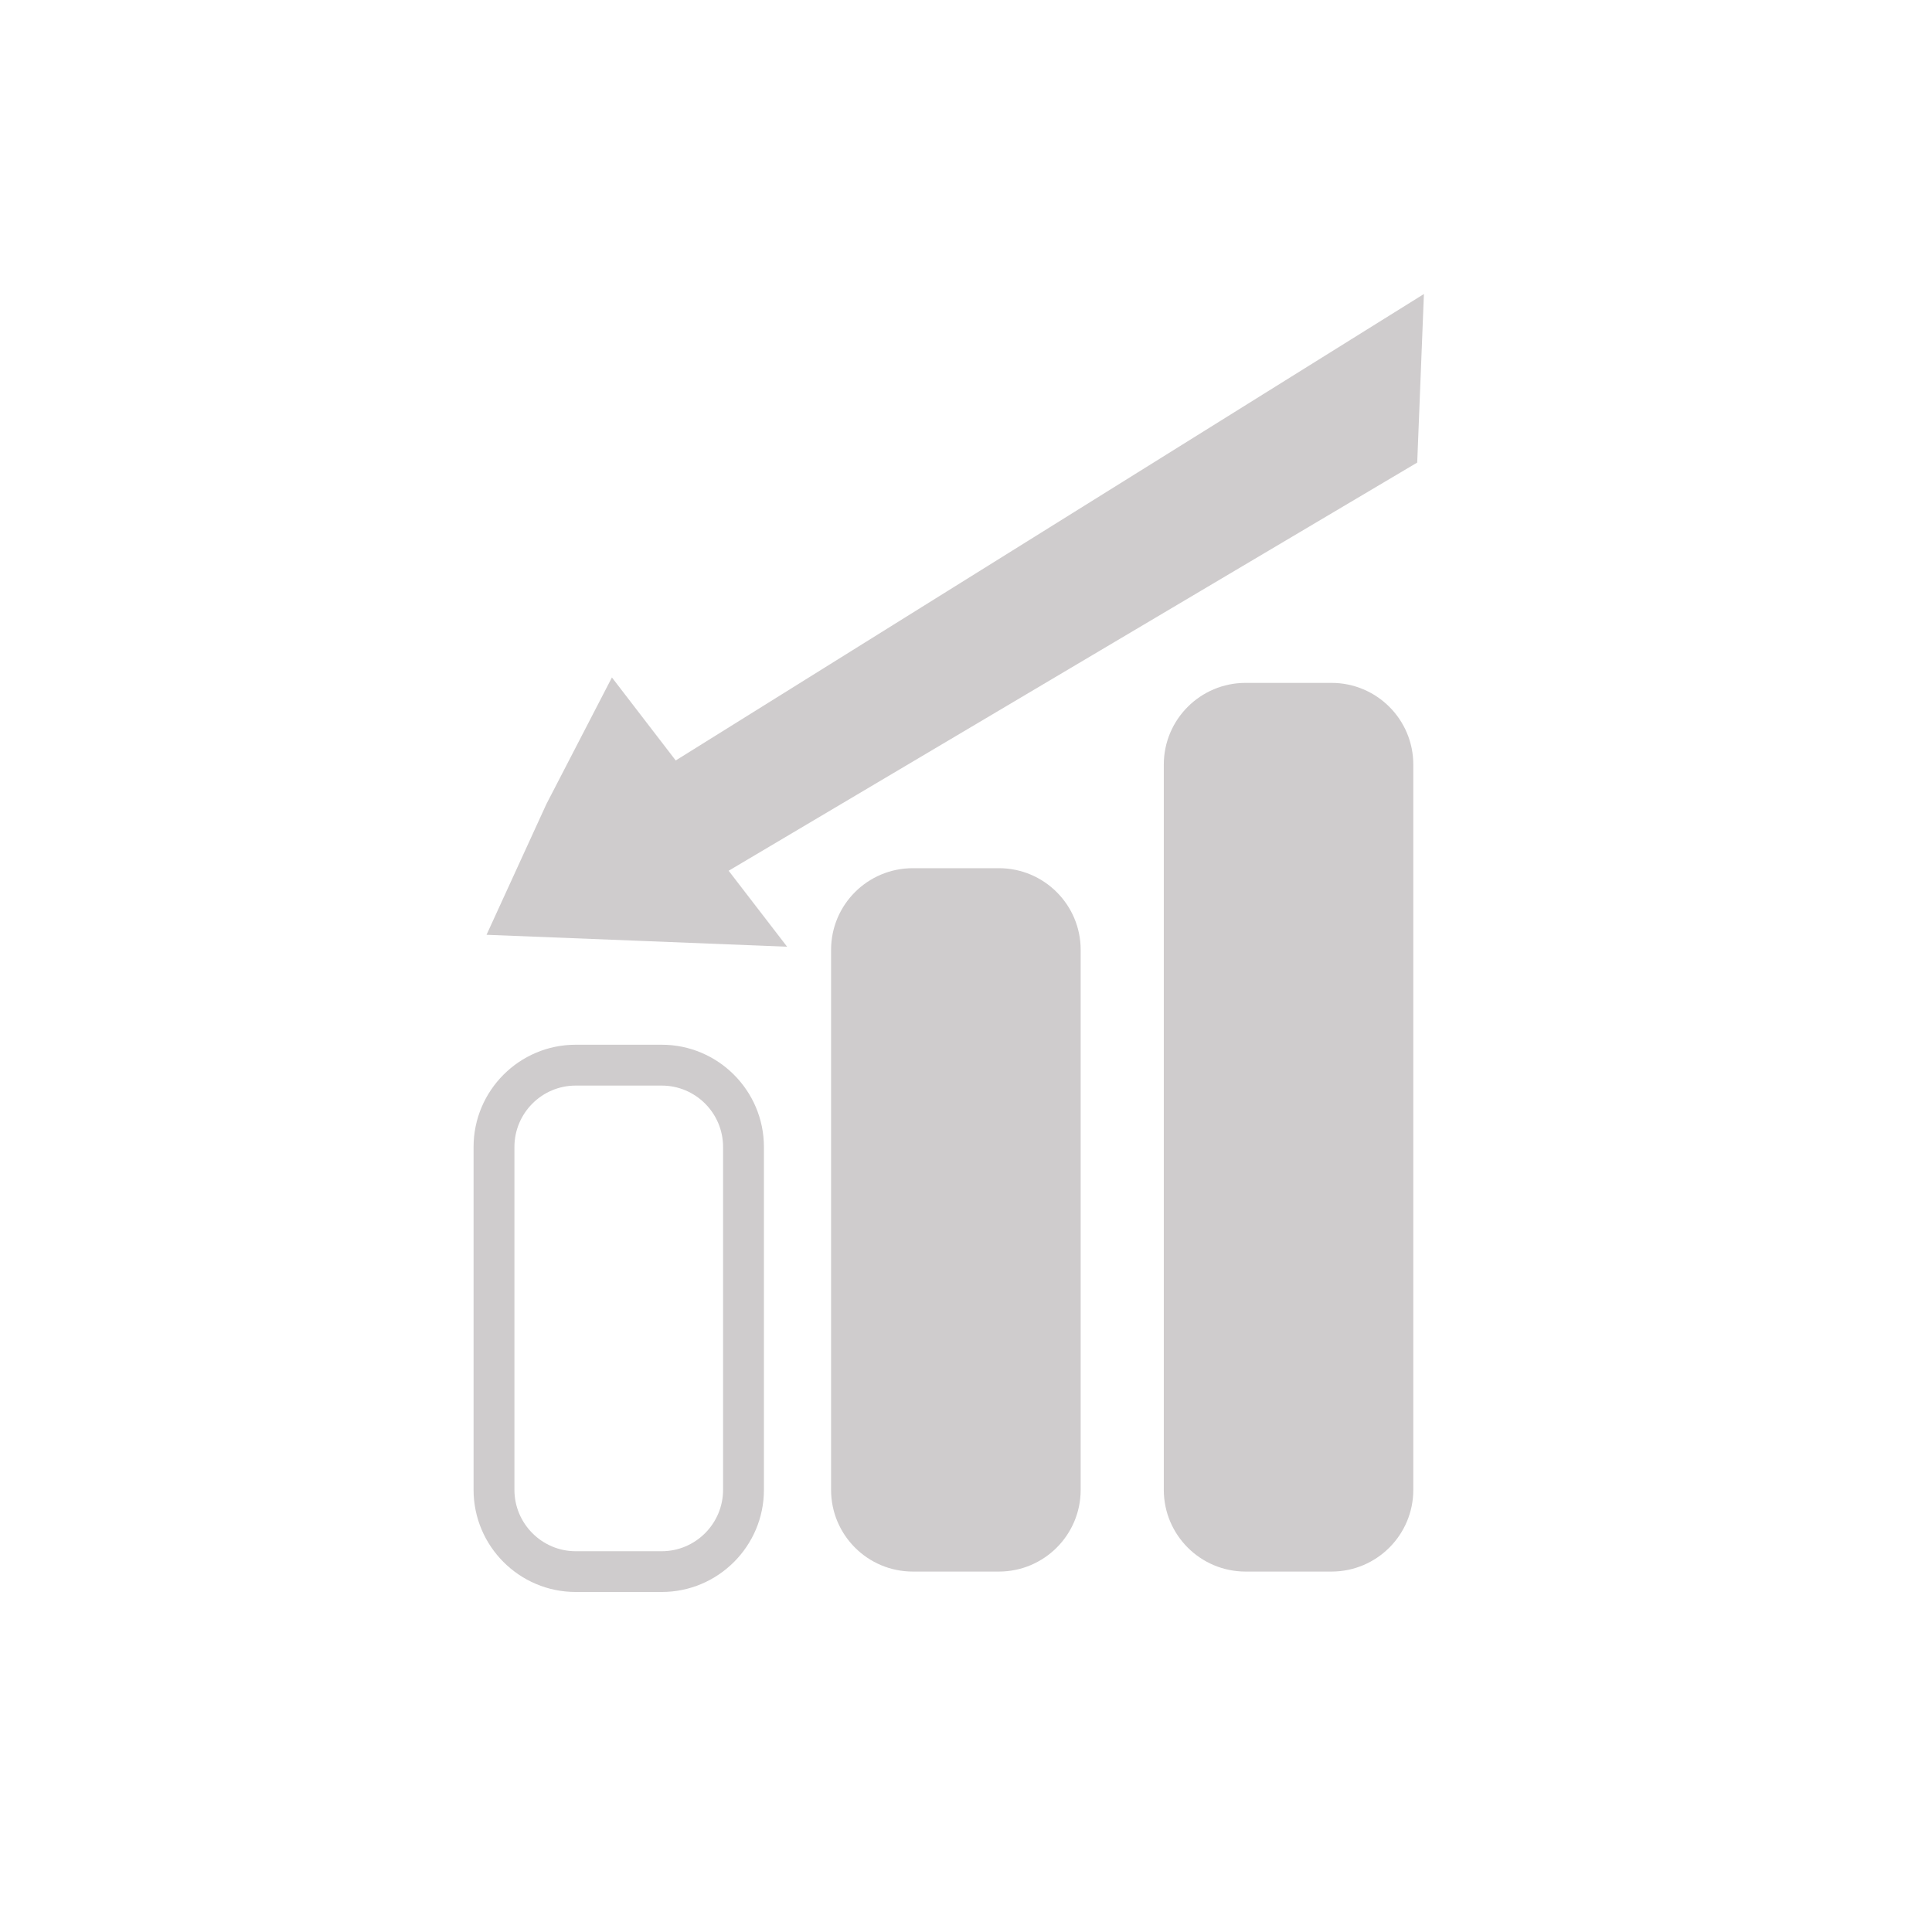 <?xml version="1.0" encoding="UTF-8" standalone="no"?>
<!-- Created with Inkscape (http://www.inkscape.org/) -->

<svg
   xmlns:dc="http://purl.org/dc/elements/1.1/"
   xmlns:cc="http://creativecommons.org/ns#"
   xmlns:rdf="http://www.w3.org/1999/02/22-rdf-syntax-ns#"
   xmlns:svg="http://www.w3.org/2000/svg"
   xmlns="http://www.w3.org/2000/svg"
   xmlns:sodipodi="http://sodipodi.sourceforge.net/DTD/sodipodi-0.dtd"
   xmlns:inkscape="http://www.inkscape.org/namespaces/inkscape"
   width="48px"
   height="48px"
   id="svg28083"
   version="1.1"
   inkscape:version="0.48.4 r9939"
   sodipodi:docname="diminution.svg">
  <defs
     id="defs28085">
    <clipPath
       clipPathUnits="userSpaceOnUse"
       id="clipPath4901">
      <path
         inkscape:connector-curvature="0"
         d="m 315.748,1648.19 0.773,0 0,-0.63 -0.773,0 0,0.63 z"
         id="path4903" />
    </clipPath>
    <clipPath
       clipPathUnits="userSpaceOnUse"
       id="clipPath4905">
      <path
         inkscape:connector-curvature="0"
         d="m 315.759,1648.18 0.762,0 0,-0.62 -0.762,0 0,0.62 z"
         id="path4907" />
    </clipPath>
    <clipPath
       clipPathUnits="userSpaceOnUse"
       id="clipPath4909">
      <path
         inkscape:connector-curvature="0"
         d="m 315.748,1648.19 0.011,0 0,-0.01 -0.011,0 0,0.01 z"
         id="path4911" />
    </clipPath>
    <clipPath
       clipPathUnits="userSpaceOnUse"
       id="clipPath4857">
      <path
         inkscape:connector-curvature="0"
         d="m 327.146,1644.07 0.45,0 0,-0.02 -0.45,0 0,0.02 z"
         id="path4859" />
    </clipPath>
    <clipPath
       clipPathUnits="userSpaceOnUse"
       id="clipPath4861">
      <path
         inkscape:connector-curvature="0"
         d="m 327.146,1644.07 0.446,0 0,-0.02 -0.446,0 0,0.02 z"
         id="path4863" />
    </clipPath>
    <clipPath
       clipPathUnits="userSpaceOnUse"
       id="clipPath4865">
      <path
         inkscape:connector-curvature="0"
         d="m 327.592,1644.05 0.004,0 0,0 -0.004,0 z"
         id="path4867" />
    </clipPath>
  </defs>
  <sodipodi:namedview
     id="base"
     pagecolor="#ffffff"
     bordercolor="#666666"
     borderopacity="1.0"
     inkscape:pageopacity="0.0"
     inkscape:pageshadow="2"
     inkscape:zoom="7"
     inkscape:cx="26.60379"
     inkscape:cy="18.285714"
     inkscape:current-layer="layer1"
     showgrid="true"
     inkscape:grid-bbox="true"
     inkscape:document-units="px"
     inkscape:window-width="651"
     inkscape:window-height="653"
     inkscape:window-x="2270"
     inkscape:window-y="280"
     inkscape:window-maximized="0" />
  <g
     id="layer1"
     inkscape:label="Layer 1"
     inkscape:groupmode="layer">
    <g
       id="g3002">
      <g
         style="fill:#cfcccd"
         id="g3549"
         transform="matrix(1.25,0,0,-1.25,15.203,16.831)">
        <path
           d="M 0,0 -1.303,-2.518 -2.492,-5.115 0.496,-5.233 3.482,-5.352 2.32,-3.842 16.006,4.271 16.139,7.621 1.268,-1.65 0,0 z"
           style="fill:#cfcccd;fill-opacity:1;fill-rule:nonzero;stroke:none"
           id="path3551"
           inkscape:connector-curvature="0" />
      </g>
      <g
         style="fill:#cfcccd"
         id="g3553"
         transform="matrix(1.25,0,0,-1.25,35.113,37.015)">
        <path
           d="m 0,0 c 0,-0.897 -0.729,-1.624 -1.625,-1.624 l -1.709,0 c -0.896,0 -1.625,0.727 -1.625,1.624 l 0,14.415 c 0,0.898 0.729,1.624 1.625,1.624 l 1.709,0 C -0.729,16.039 0,15.313 0,14.415 L 0,0 z"
           style="fill:#cfcccd;fill-opacity:1;fill-rule:nonzero;stroke:none"
           id="path3555"
           inkscape:connector-curvature="0" />
      </g>
      <g
         style="fill:#cfcccd"
         id="g3557"
         transform="matrix(1.25,0,0,-1.25,26.849,37.015)">
        <path
           d="m 0,0 c 0,-0.897 -0.729,-1.624 -1.625,-1.624 l -1.711,0 c -0.898,0 -1.625,0.727 -1.625,1.624 l 0,10.732 c 0,0.898 0.727,1.624 1.625,1.624 l 1.711,0 C -0.729,12.356 0,11.63 0,10.732 L 0,0 z"
           style="fill:#cfcccd;fill-opacity:1;fill-rule:nonzero;stroke:none"
           id="path3559"
           inkscape:connector-curvature="0" />
      </g>
      <g
         style="fill:#cfcccd"
         id="g3561"
         transform="matrix(1.25,0,0,-1.25,14.302,26.971)">
        <path
           d="m 0,0 c -0.67,0 -1.217,-0.547 -1.217,-1.22 l 0,-6.815 c 0,-0.671 0.547,-1.22 1.217,-1.22 l 1.711,0 c 0.672,0 1.219,0.549 1.219,1.22 l 0,6.815 C 2.93,-0.547 2.383,0 1.711,0 L 0,0 z m 1.711,-10.065 -1.711,0 c -1.119,0 -2.029,0.911 -2.029,2.03 l 0,6.815 c 0,1.12 0.91,2.032 2.029,2.032 l 1.711,0 c 1.119,0 2.031,-0.912 2.031,-2.032 l 0,-6.815 c 0,-1.119 -0.912,-2.03 -2.031,-2.03"
           style="fill:#cfcccd;fill-opacity:1;fill-rule:nonzero;stroke:none"
           id="path3563"
           inkscape:connector-curvature="0" />
      </g>
    </g>
  </g>
</svg>

